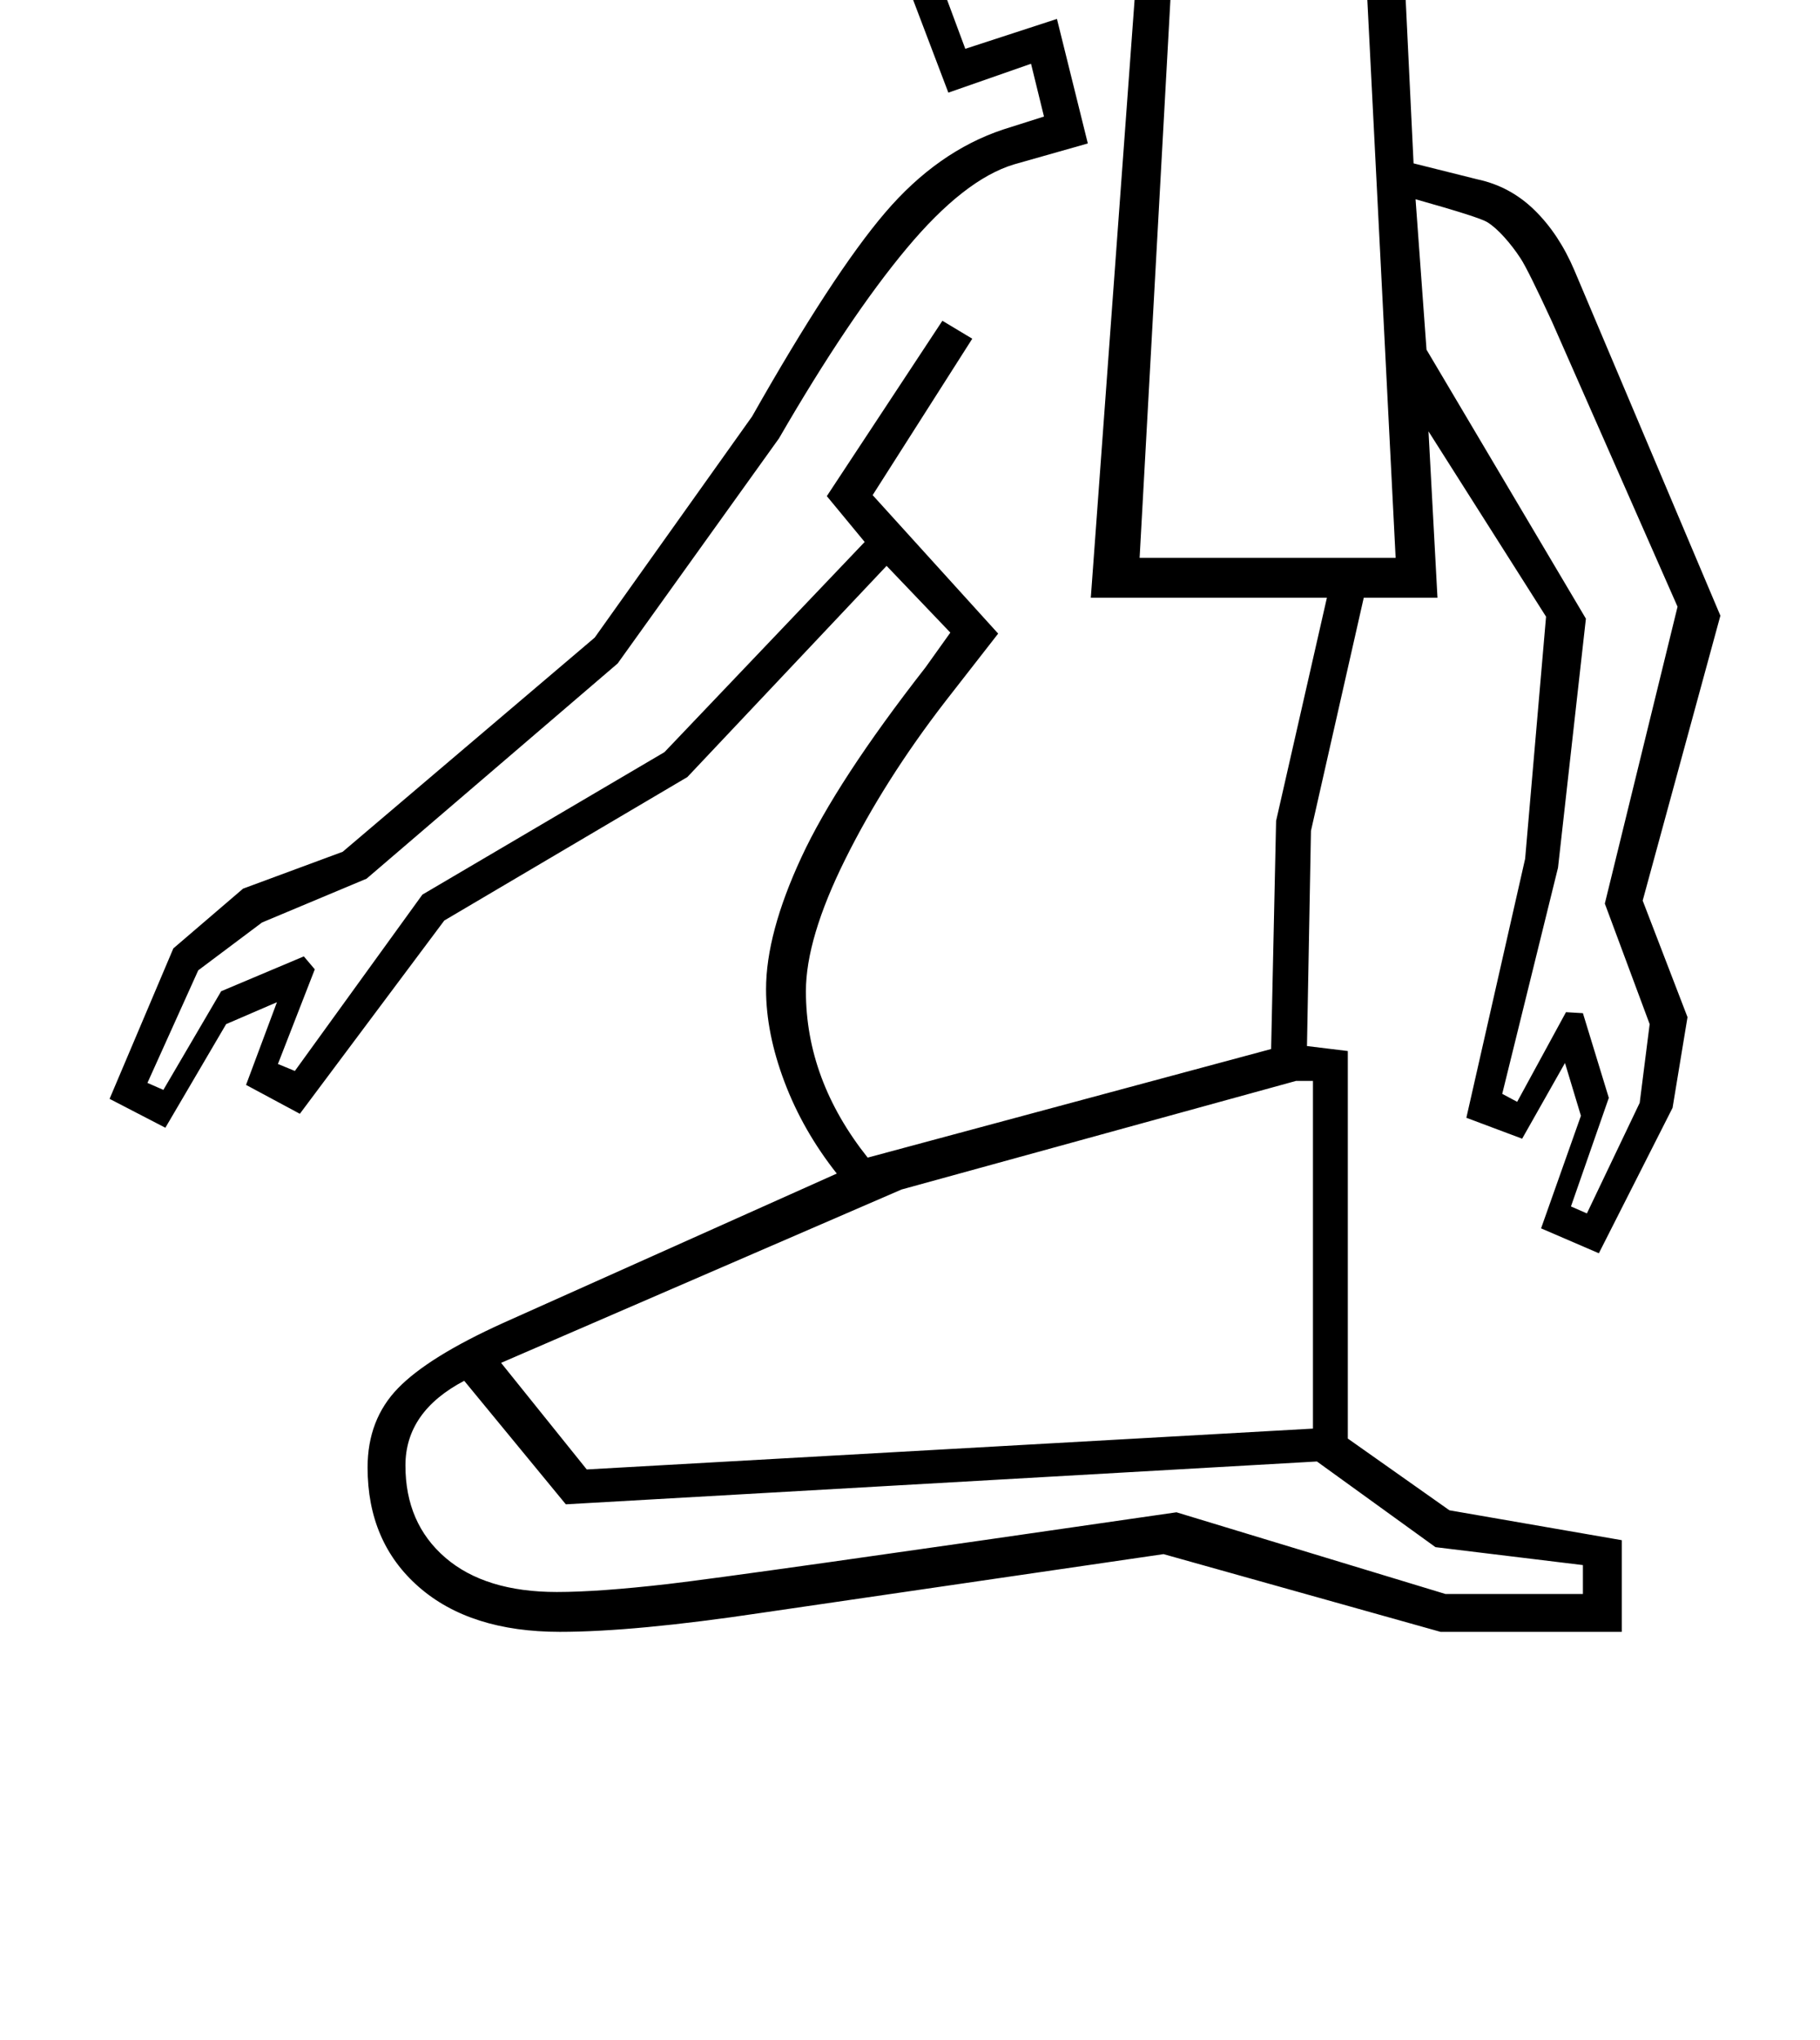 <?xml version="1.0" standalone="no"?>
<!DOCTYPE svg PUBLIC "-//W3C//DTD SVG 1.1//EN" "http://www.w3.org/Graphics/SVG/1.1/DTD/svg11.dtd" >
<svg xmlns="http://www.w3.org/2000/svg" xmlns:xlink="http://www.w3.org/1999/xlink" version="1.1" viewBox="-10 0 1827 2048">
  <g transform="matrix(1 0 0 -1 0 1638)">
   <path fill="currentColor"
d="M1717 1020l-78 -286l45 -117l-15 -91l-74 -146l-58 25l40 113l-16 53l-43 -76l-56 21l59 260l21 243l-118 186l9 -167h-74l-53 -234l-4 -216l41 -5v-389l102 -72l173 -30v-92h-182l-278 78l-404 -59q-127 -19 -202 -19q-90 0 -141.5 45t-51.5 120q0 48 30.5 79.5
t105.5 65.5l335 150q-34 43 -52.5 92t-18.5 93q0 56 35.5 132.5t124.5 190.5l25 35l-64 67l-200 -212l-244 -144l-145 -194l-54 29l31 83l-51 -22l-61 -104l-56 29l64 151l70 60l100 37l253 215l158 222q81 143 133.5 204.5t118.5 83.5l41 13l-13 53l-83 -29l-49 129l-64 3
l102 226l4 27q15 58 57 89t122 31q99 0 170.5 -39.5t96.5 -104.5l125 115l59 -97l-111 -40l142 -2l-17 -112l-187 57l17 -353l64 -16q33 -7 57.5 -31t40 -60.5t146.5 -346.5zM138 551l16 -7l58 99l83 35l11 -13l-37 -95l17 -7l128 177l243 143l201 211l-38 46l116 176
l30 -18l-100 -157l126 -139l-53 -68q-61 -79 -100.5 -158.5t-39.5 -132.5q0 -89 62 -167l405 109l5 229l51 224h-237l47 642q55 76 61.5 88.5t6.5 19.5q0 29 -23 29q-22 0 -42 -26l-175 99l-82 -186l39 -2l42 -113l92 30l31 -125l-74 -21q-50 -15 -108 -84.5t-128 -190.5
l-162 -226l-252 -216l-105 -44l-64 -48zM1134 1078h257l-32 631l-5 147q0 44 -35 79.5t-91 56t-112 20.5q-117 0 -145 -88l160 -92q26 21 49 21q26 0 41 -19.5t15 -42.5q0 -13 -11 -32.5t-58 -82.5zM1308 553h-17l-396 -109l-402 -174l86 -107l729 41v349zM1579 67l-148 18
l-119 86l-754 -43l-102 124q-59 -31 -59 -85q0 -58 40 -92.5t112 -34.5q42 0 111.5 8t510.5 72l270 -82h138v29zM1582 1017l-28 -250l-56 -227l15 -8l49 90l17 -1l26 -85l-38 -109l16 -7l53 111l10 79l-45 121l73 298l-126 286q-24 52 -31.5 63.5t-16.5 21.5t-17 15t-72 23
l11 -151zM1058 1778l-48 -5q-41 0 -71 26q6 8 23 13.5t31 5.5q23 0 37 -9t28 -31z" />
  </g>

</svg>
